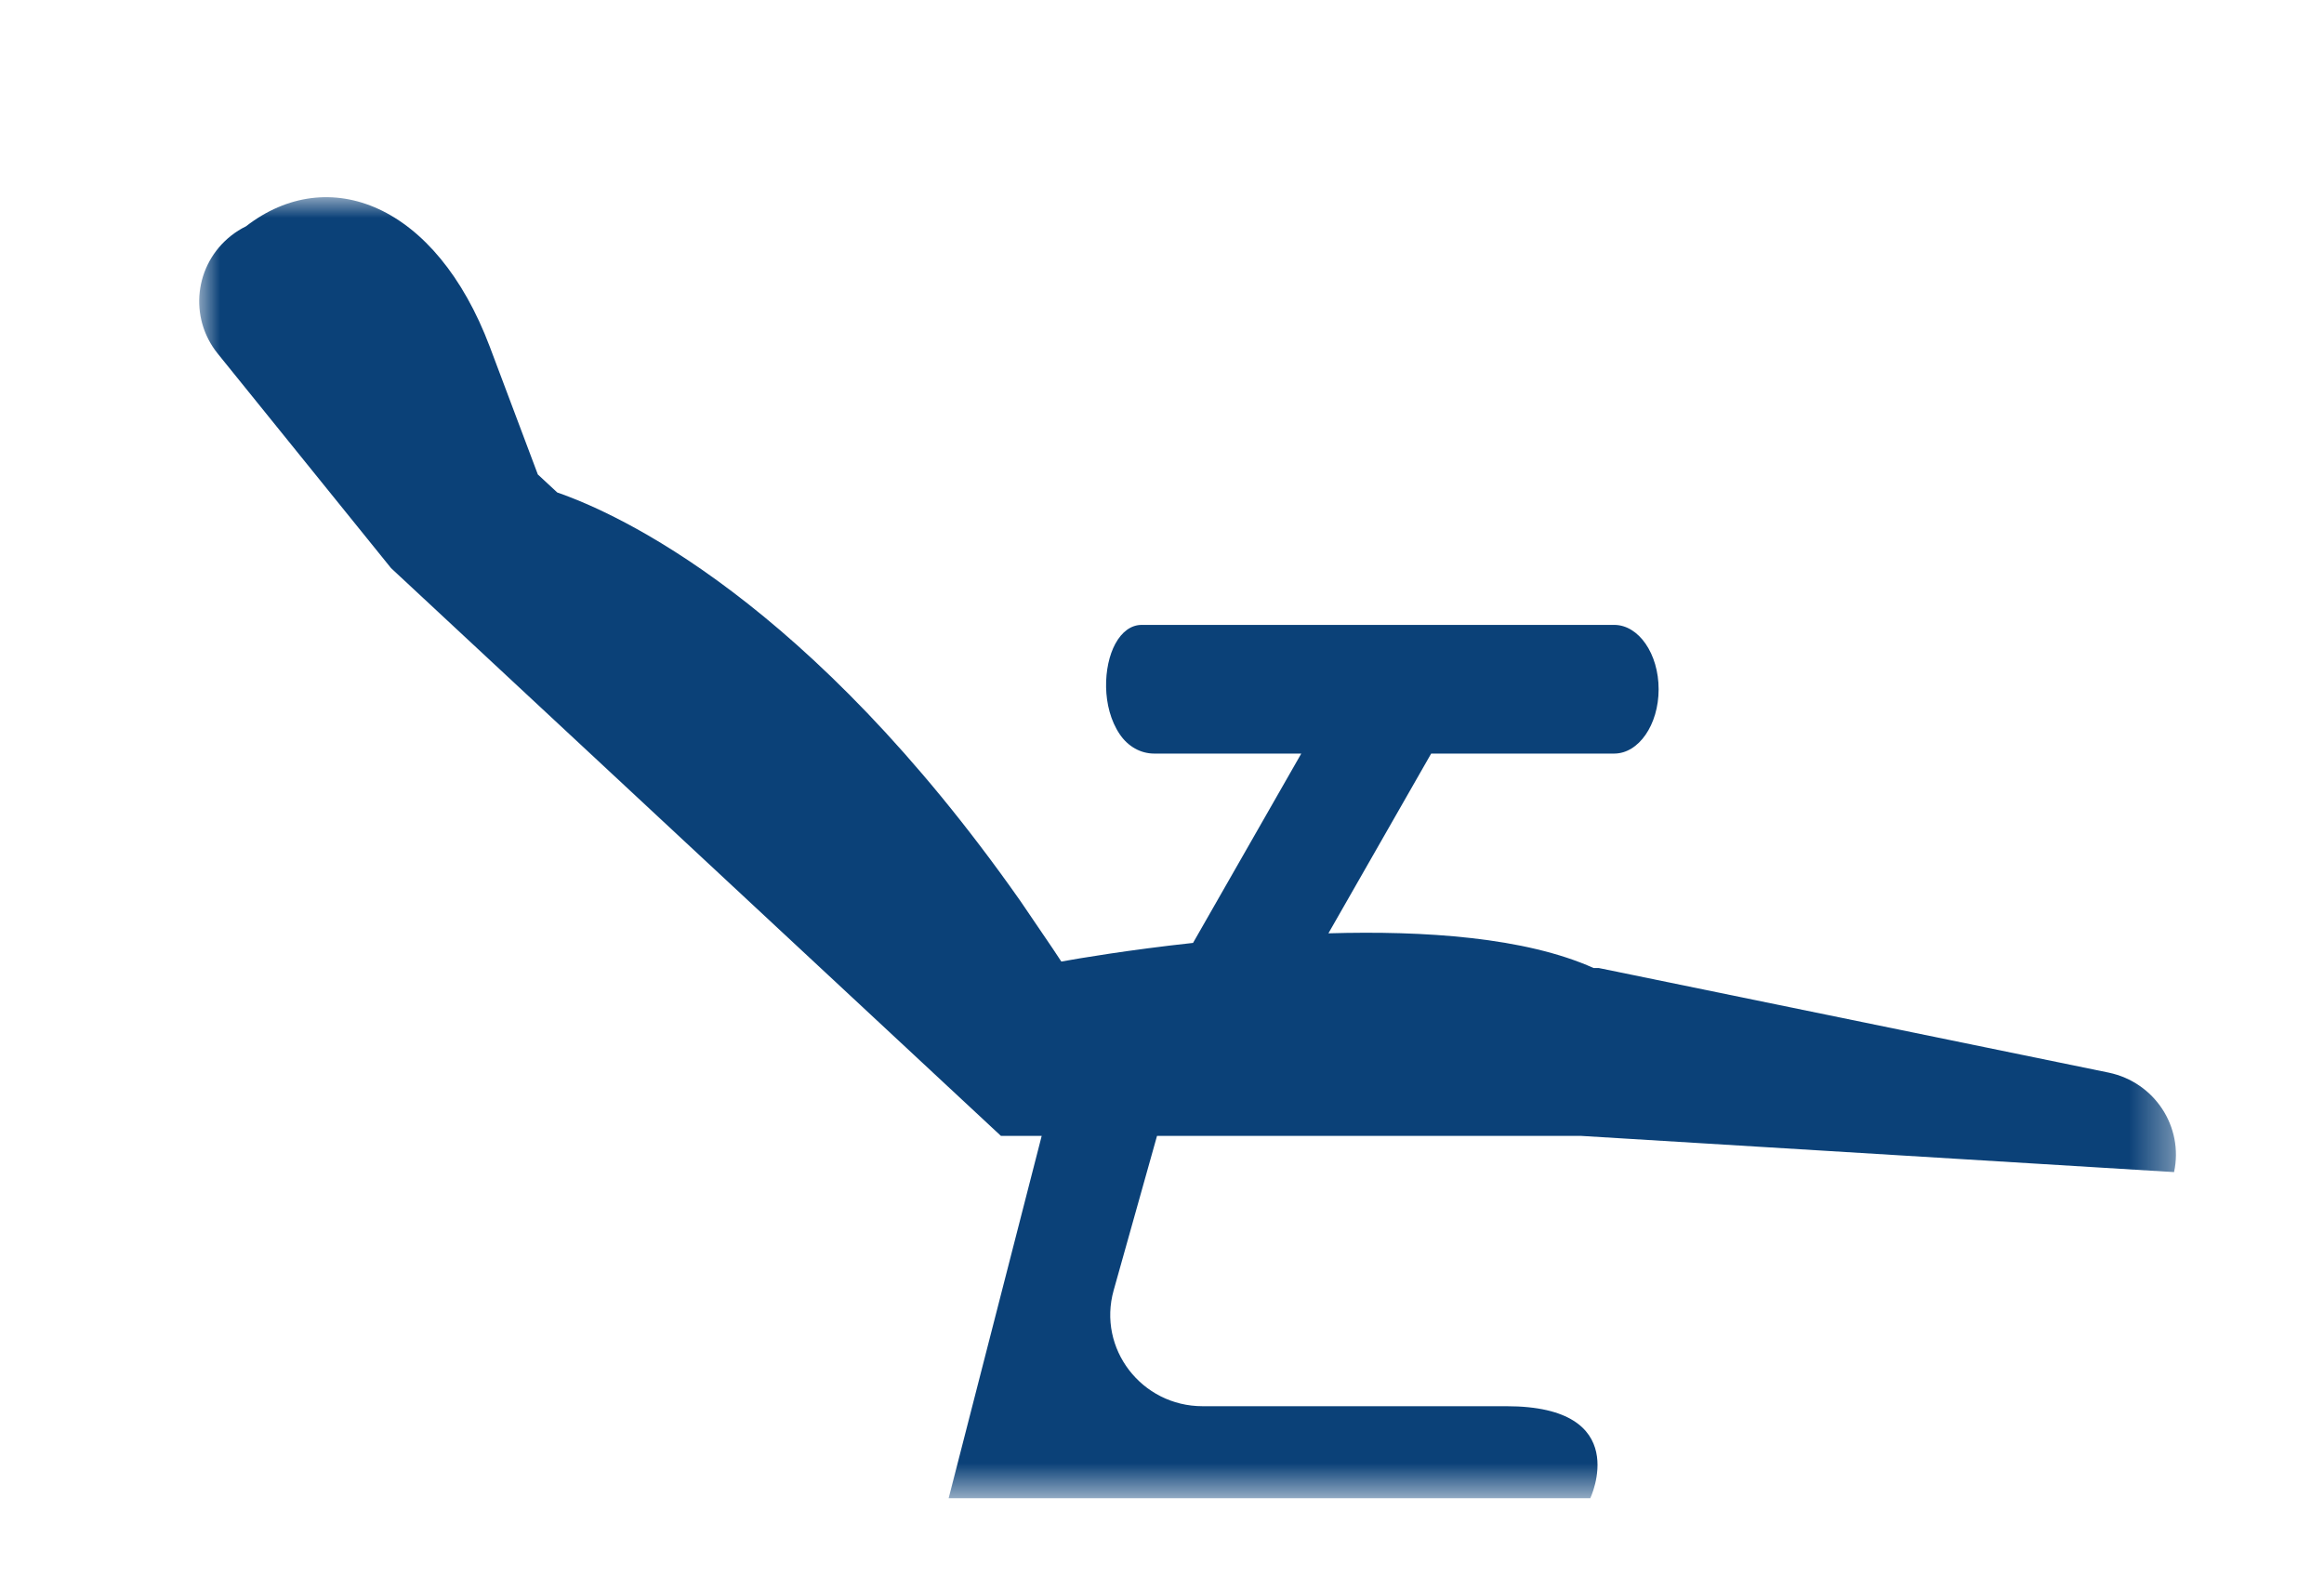 <svg xmlns="http://www.w3.org/2000/svg" xmlns:xlink="http://www.w3.org/1999/xlink" width="56" height="38" viewBox="0 0 56 38">
    <defs>
        <path id="yjhabfi5ia" d="M0 0L47.633 0 47.633 31.343 0 31.343z"/>
    </defs>
    <g fill="none" fill-rule="evenodd">
        <g>
            <g>
                <g transform="translate(-165 -320) translate(165 320) translate(4.8 4.75)">
                    <mask id="tjedpgndgb" fill="#fff">
                        <use xlink:href="#yjhabfi5ia"/>
                    </mask>
                    <path fill="#0B4178" d="M23.08 22.614h10.217l14.29.872c.235-1.092-.47-2.165-1.574-2.396L33.725 18.57H33.6c-1.649-.74-4.078-.904-6.39-.836l2.476-4.33h4.41c.591 0 1.071-.695 1.071-1.55 0-.854-.48-1.55-1.07-1.55H22.71c-.251 0-.477.162-.636.457-.292.539-.333 1.524.107 2.176.2.297.504.467.833.467h3.542l-2.608 4.561c-1.559.169-2.765.375-3.174.449-.07-.107-.139-.208-.208-.314l-.78-1.147C14.69 9.7 10.091 7.62 8.628 7.114L8.16 6.68 7.002 3.603C5.703.16 3.11-.835 1.126.703 1 .764.88.84.766.93c-.88.697-1.023 1.97-.318 2.841l4.175 5.165 14.696 13.678h.982l-2.242 8.729H33.52s1.054-2.217-2.021-2.217h-7.32c-1.472 0-2.538-1.388-2.144-2.791l1.045-3.721z" mask="url(#tjedpgndgb)"/>
                </g>
            </g>
        </g>
    </g>
</svg>
